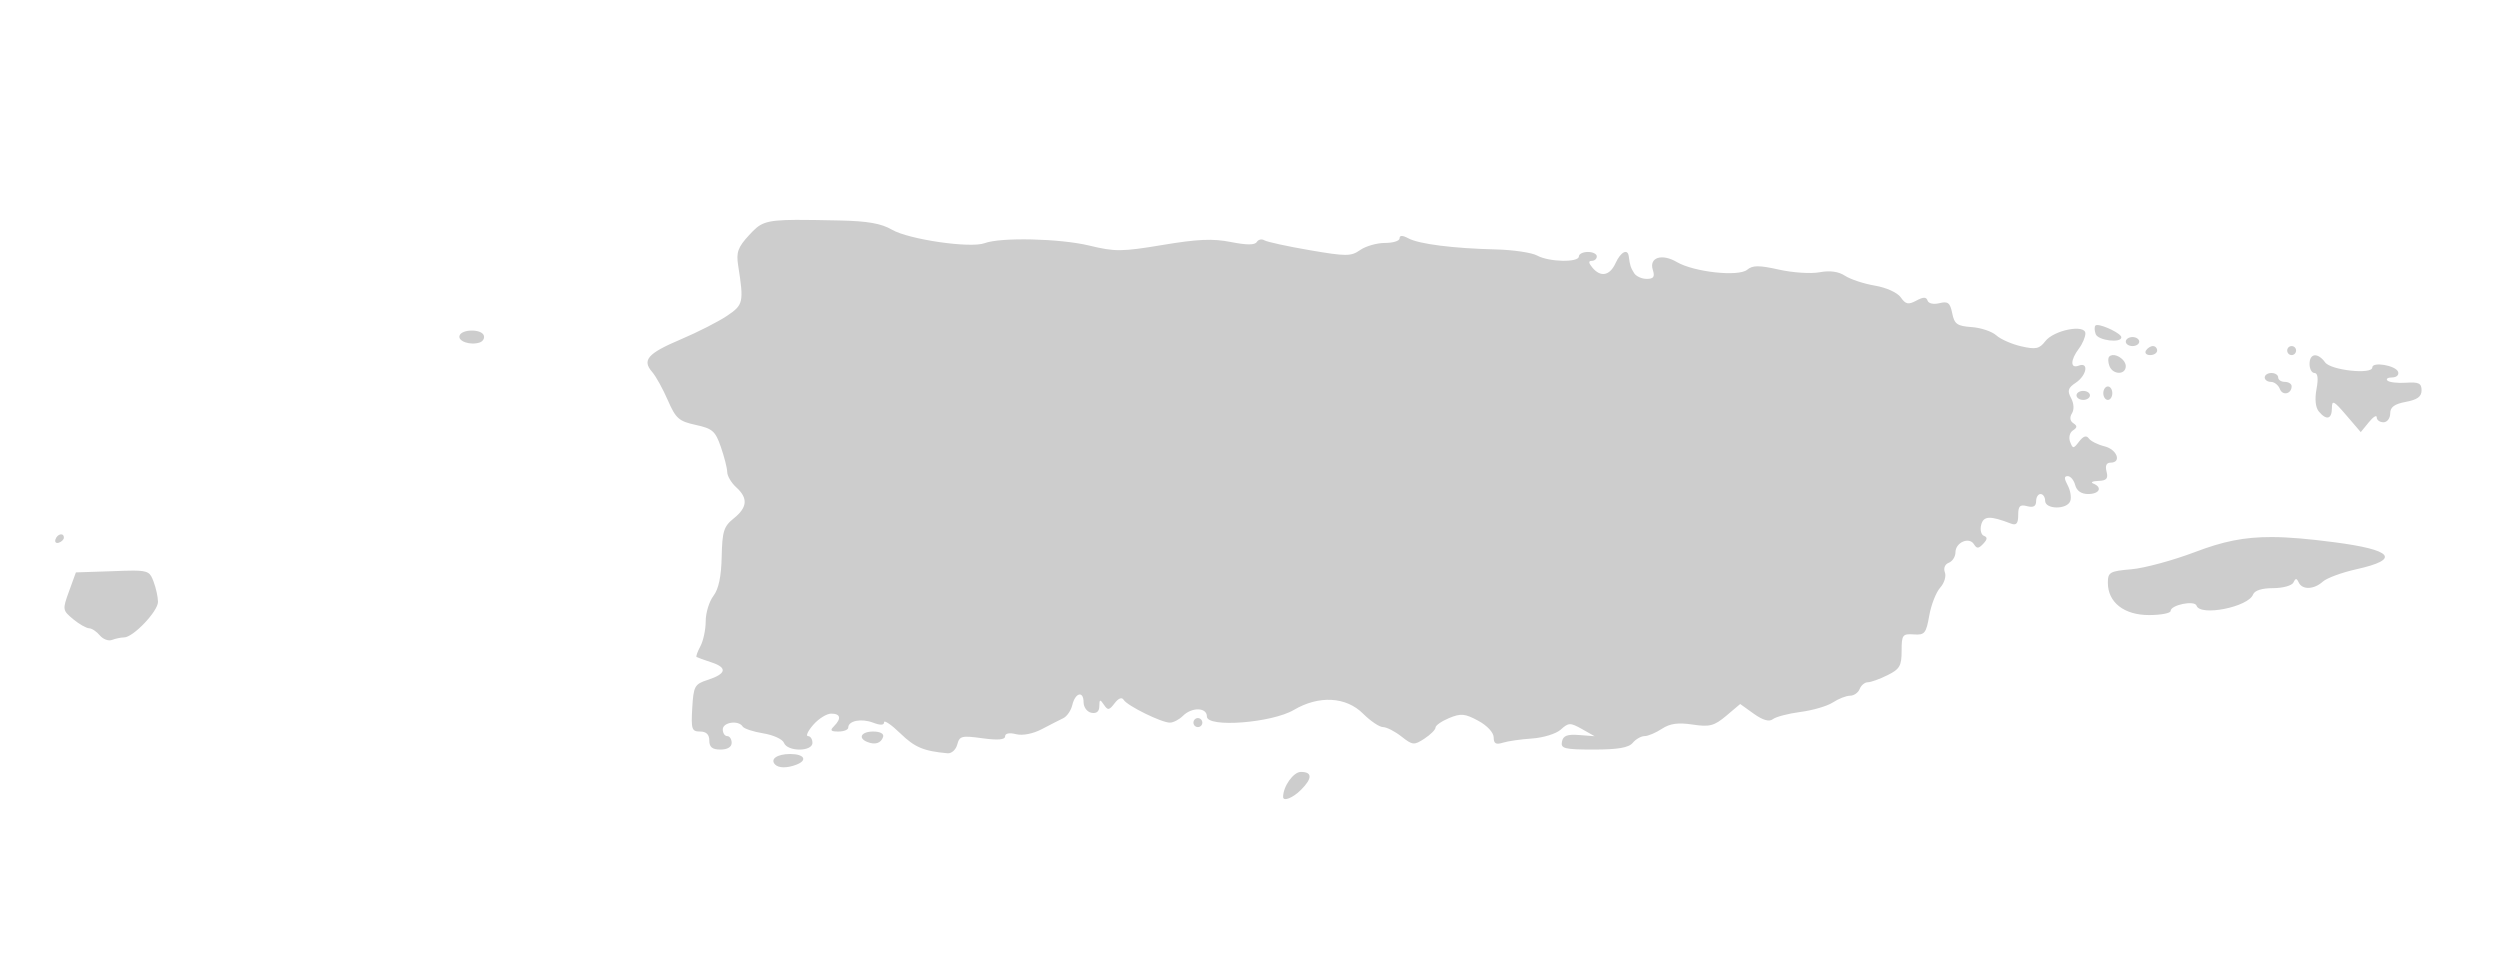 <?xml version="1.0" encoding="UTF-8" standalone="no"?>
<!-- Created with Inkscape (http://www.inkscape.org/) -->
<svg
   xmlns:dc="http://purl.org/dc/elements/1.1/"
   xmlns:cc="http://creativecommons.org/ns#"
   xmlns:rdf="http://www.w3.org/1999/02/22-rdf-syntax-ns#"
   xmlns:svg="http://www.w3.org/2000/svg"
   xmlns="http://www.w3.org/2000/svg"
   xmlns:sodipodi="http://sodipodi.sourceforge.net/DTD/sodipodi-0.dtd"
   xmlns:inkscape="http://www.inkscape.org/namespaces/inkscape"
   width="650"
   height="250"
   id="svg10026"
   sodipodi:version="0.32"
   inkscape:version="0.46"
   sodipodi:docname="puerto rico.svg"
   inkscape:output_extension="org.inkscape.output.svg.inkscape"
   version="1.0">
  <defs
     id="defs10028">
    <inkscape:perspective
       sodipodi:type="inkscape:persp3d"
       inkscape:vp_x="0 : 526.18109 : 1"
       inkscape:vp_y="0 : 1000 : 0"
       inkscape:vp_z="744.09448 : 526.18109 : 1"
       inkscape:persp3d-origin="372.04724 : 350.78739 : 1"
       id="perspective10034" />
  </defs>
  <sodipodi:namedview
     id="base"
     pagecolor="#ffffff"
     bordercolor="#666666"
     borderopacity="1.0"
     gridtolerance="10000"
     guidetolerance="10"
     objecttolerance="10"
     inkscape:pageopacity="0.0"
     inkscape:pageshadow="2"
     inkscape:zoom="1.3138462"
     inkscape:cx="320.13309"
     inkscape:cy="144.26263"
     inkscape:document-units="px"
     inkscape:current-layer="g10548"
     showgrid="false"
     inkscape:window-width="1244"
     inkscape:window-height="774"
     inkscape:window-x="32"
     inkscape:window-y="-4" />
  <g
     inkscape:label="Layer 1"
     inkscape:groupmode="layer"
     id="layer1"
     transform="translate(10.55,-248.469)">
    <g
       id="g10548">
      <rect
         y="248.469"
         x="-10.55"
         height="250"
         width="650"
         id="rect10037"
         style="opacity:1;fill:#ffffff;fill-opacity:1;fill-rule:nonzero;stroke-width:19.9;stroke-miterlimit:4;stroke-dasharray:none" />
      <path
         id="path9484"
         d="M 196.433,305.636 C 188.036,305.682 187.087,306.496 184.214,309.604 C 181.294,312.763 180.839,314.078 181.37,317.479 C 182.876,327.115 182.731,327.712 178.495,330.573 C 176.27,332.077 170.859,334.836 166.464,336.698 C 157.833,340.356 156.311,342.093 159.026,345.198 C 159.987,346.296 161.812,349.606 163.089,352.542 C 165.15,357.281 165.961,357.996 170.339,358.948 C 174.699,359.896 175.442,360.544 176.87,364.667 C 177.758,367.231 178.517,370.176 178.526,371.198 C 178.536,372.221 179.588,374.007 180.87,375.167 C 183.996,377.995 183.784,380.402 180.214,383.261 C 177.624,385.334 177.23,386.615 177.089,393.229 C 176.979,398.386 176.294,401.626 174.933,403.417 C 173.833,404.864 172.933,407.818 172.933,409.979 C 172.933,412.14 172.315,415.065 171.558,416.479 C 170.801,417.894 170.345,419.161 170.558,419.292 C 170.77,419.423 172.541,420.067 174.464,420.698 C 178.667,422.077 178.285,423.682 173.401,425.261 C 170.049,426.344 169.76,426.884 169.433,432.573 C 169.115,438.081 169.311,438.667 171.464,438.667 C 173.079,438.667 173.87,439.437 173.87,441.011 C 173.87,442.72 174.64,443.354 176.776,443.354 C 178.589,443.354 179.683,442.692 179.683,441.604 C 179.683,440.643 179.167,439.854 178.526,439.854 C 177.885,439.854 177.37,439.066 177.37,438.104 C 177.37,436.247 181.471,435.647 182.526,437.354 C 182.87,437.911 185.267,438.719 187.87,439.136 C 190.473,439.552 192.912,440.654 193.276,441.604 C 194.173,443.941 200.683,443.943 200.683,441.604 C 200.683,440.643 200.163,439.854 199.526,439.854 C 198.89,439.854 199.508,438.519 200.901,436.917 C 202.295,435.314 204.391,434.011 205.558,434.011 C 208.006,434.011 208.281,435.287 206.276,437.292 C 205.189,438.38 205.438,438.667 207.433,438.667 C 208.843,438.667 209.995,438.208 209.995,437.636 C 209.995,435.866 213.385,435.196 216.433,436.354 C 218.355,437.085 219.308,437.05 219.308,436.261 C 219.308,435.605 221.222,436.898 223.526,439.136 C 227.288,442.789 229.576,443.751 235.808,444.323 C 236.855,444.419 237.986,443.39 238.339,442.042 C 238.922,439.814 239.501,439.678 244.87,440.417 C 248.916,440.973 250.776,440.805 250.776,439.917 C 250.776,439.124 251.883,438.918 253.62,439.354 C 255.328,439.783 258.019,439.257 260.339,438.042 C 262.462,436.93 264.954,435.648 265.901,435.198 C 266.848,434.748 267.91,433.211 268.245,431.792 C 269.016,428.528 271.181,427.997 271.183,431.073 C 271.183,432.346 272.091,433.574 273.214,433.792 C 274.551,434.051 275.265,433.466 275.276,432.073 C 275.292,430.266 275.469,430.211 276.464,431.698 C 277.483,433.221 277.839,433.161 279.245,431.323 C 280.275,429.978 281.13,429.655 281.62,430.448 C 282.574,431.992 291.43,436.354 293.62,436.354 C 294.507,436.354 296.034,435.566 296.995,434.604 C 299.337,432.262 303.245,432.363 303.245,434.761 C 303.245,437.728 320.108,436.441 325.87,433.042 C 332.352,429.217 339.43,429.601 343.839,434.011 C 345.762,435.934 348.102,437.511 349.026,437.511 C 349.951,437.511 352.1,438.605 353.808,439.948 C 356.724,442.242 357.104,442.282 359.808,440.511 C 361.391,439.473 362.683,438.184 362.683,437.636 C 362.683,437.087 364.267,435.973 366.214,435.167 C 369.261,433.905 370.304,433.984 373.776,435.854 C 376.13,437.122 377.808,438.947 377.808,440.198 C 377.808,441.818 378.408,442.136 380.183,441.573 C 381.475,441.163 384.881,440.673 387.776,440.479 C 390.671,440.286 394.039,439.258 395.245,438.167 C 397.266,436.338 397.699,436.302 400.745,438.011 L 404.058,439.886 L 399.995,439.573 C 396.924,439.34 395.87,439.743 395.558,441.292 C 395.195,443.089 396.158,443.354 403.808,443.354 C 410.105,443.354 412.912,442.872 413.964,441.604 C 414.762,440.643 416.152,439.854 417.058,439.854 C 417.963,439.854 419.979,438.983 421.558,437.948 C 423.665,436.567 425.782,436.293 429.526,436.854 C 433.945,437.517 435.131,437.219 438.276,434.573 L 441.901,431.511 L 445.433,434.042 C 447.831,435.75 449.446,436.199 450.401,435.448 C 451.18,434.836 454.426,433.986 457.589,433.573 C 460.752,433.16 464.534,432.062 465.995,431.104 C 467.456,430.147 469.46,429.354 470.464,429.354 C 471.468,429.354 472.595,428.566 472.964,427.604 C 473.333,426.643 474.294,425.854 475.089,425.854 C 475.883,425.854 478.192,425.019 480.214,424.011 C 483.387,422.428 483.87,421.587 483.87,417.698 C 483.87,413.528 484.116,413.214 487.026,413.417 C 489.876,413.616 490.239,413.149 491.058,408.511 C 491.554,405.697 492.844,402.429 493.901,401.261 C 494.959,400.092 495.508,398.301 495.12,397.292 C 494.711,396.225 495.115,395.177 496.12,394.792 C 497.071,394.427 497.87,393.218 497.87,392.073 C 497.87,389.5 501.429,387.95 502.683,389.979 C 503.42,391.172 503.881,391.132 505.089,389.854 C 506.174,388.706 506.237,388.147 505.276,387.792 C 504.543,387.521 504.218,386.216 504.558,384.917 C 505.171,382.571 506.848,382.509 512.308,384.604 C 513.702,385.14 514.183,384.586 514.183,382.386 C 514.183,380.03 514.621,379.583 516.495,380.073 C 518.116,380.497 518.839,380.102 518.839,378.792 C 518.839,377.756 519.354,376.917 519.995,376.917 C 520.636,376.917 521.183,377.705 521.183,378.667 C 521.183,380.936 526.848,381.017 527.714,378.761 C 528.064,377.849 527.77,375.999 527.058,374.667 C 526.101,372.879 526.087,372.261 527.058,372.261 C 527.781,372.261 528.66,373.291 528.995,374.573 C 529.389,376.081 530.573,376.917 532.37,376.917 C 535.308,376.917 536.171,375.19 533.714,374.198 C 532.913,373.875 533.478,373.561 534.995,373.511 C 537.162,373.438 537.63,372.904 537.151,371.073 C 536.755,369.558 537.117,368.761 538.183,368.761 C 541.157,368.761 539.89,365.311 536.62,364.511 C 534.857,364.079 533.019,363.151 532.526,362.448 C 531.919,361.583 531.102,361.855 530.026,363.261 C 528.547,365.193 528.391,365.199 527.683,363.354 C 527.257,362.246 527.564,360.927 528.401,360.386 C 529.548,359.644 529.596,359.204 528.526,358.511 C 527.649,357.942 527.508,356.989 528.151,355.948 C 528.763,354.959 528.68,353.376 527.933,351.979 C 526.91,350.069 527.109,349.335 529.151,347.979 C 532.012,346.08 532.618,342.499 529.901,343.542 C 527.684,344.393 527.729,342.059 529.964,339.104 C 530.905,337.86 531.651,336.09 531.651,335.167 C 531.651,332.682 523.453,334.275 521.214,337.198 C 519.702,339.172 518.757,339.378 514.964,338.511 C 512.513,337.95 509.61,336.676 508.495,335.667 C 507.38,334.657 504.498,333.68 502.089,333.511 C 498.317,333.246 497.596,332.75 497.026,329.917 C 496.478,327.185 495.918,326.739 493.714,327.292 C 492.202,327.671 490.873,327.393 490.62,326.636 C 490.288,325.64 489.552,325.635 487.683,326.636 C 485.614,327.743 484.918,327.601 483.651,325.792 C 482.773,324.538 479.897,323.235 476.901,322.729 C 474.033,322.245 470.555,321.086 469.151,320.167 C 467.457,319.056 465.226,318.754 462.526,319.261 C 460.291,319.68 455.56,319.371 451.995,318.573 C 446.787,317.407 445.144,317.417 443.714,318.604 C 441.461,320.474 429.851,319.203 425.433,316.604 C 421.531,314.31 418.158,315.406 419.183,318.636 C 419.757,320.445 419.401,320.979 417.589,320.979 C 416.302,320.979 414.848,320.312 414.339,319.511 C 413.429,318.078 413.222,317.453 412.933,315.136 C 412.666,313.005 410.84,313.933 409.495,316.886 C 407.995,320.178 405.612,320.63 403.464,318.042 C 402.461,316.834 402.404,316.292 403.308,316.292 C 404.027,316.292 404.62,315.777 404.62,315.136 C 404.62,314.495 403.59,313.979 402.308,313.979 C 401.026,313.979 399.964,314.495 399.964,315.136 C 399.964,316.762 392.202,316.609 389.12,314.917 C 387.72,314.148 382.888,313.43 378.401,313.323 C 367.282,313.058 358.408,311.924 355.651,310.448 C 354.083,309.609 353.339,309.624 353.339,310.448 C 353.339,311.112 351.627,311.636 349.526,311.636 C 347.425,311.636 344.528,312.471 343.089,313.479 C 340.714,315.143 339.497,315.154 329.933,313.511 C 324.137,312.515 318.854,311.363 318.183,310.948 C 317.511,310.533 316.623,310.723 316.214,311.386 C 315.702,312.213 313.587,312.207 309.433,311.386 C 304.739,310.458 300.751,310.651 291.683,312.167 C 281.087,313.939 279.327,313.927 272.683,312.323 C 265.013,310.472 249.638,310.122 245.433,311.698 C 241.776,313.069 225.73,310.736 221.37,308.198 C 218.553,306.558 215.023,305.943 207.683,305.792 C 202.882,305.693 199.231,305.62 196.433,305.636 z M 534.776,332.979 C 534.542,332.975 534.37,333.011 534.276,333.104 C 533.96,333.421 533.99,334.445 534.339,335.354 C 534.973,337.006 540.995,337.741 540.995,336.167 C 540.995,335.214 536.418,333.011 534.776,332.979 z M 112.089,334.417 C 110.651,334.427 109.223,334.859 108.933,335.729 C 108.44,337.206 111.757,338.334 114.183,337.511 C 115.011,337.229 115.486,336.42 115.245,335.698 C 114.956,334.831 113.526,334.406 112.089,334.417 z M 543.901,336.104 C 542.94,336.104 542.151,336.651 542.151,337.292 C 542.151,337.933 542.94,338.448 543.901,338.448 C 544.863,338.448 545.651,337.933 545.651,337.292 C 545.651,336.651 544.863,336.104 543.901,336.104 z M 549.214,338.448 C 548.611,338.448 547.797,338.963 547.401,339.604 C 547.005,340.245 547.496,340.792 548.495,340.792 C 549.494,340.792 550.308,340.245 550.308,339.604 C 550.308,338.963 549.817,338.448 549.214,338.448 z M 585.276,338.448 C 584.635,338.448 584.12,338.963 584.12,339.604 C 584.12,340.245 584.635,340.792 585.276,340.792 C 585.917,340.792 586.433,340.245 586.433,339.604 C 586.433,338.963 585.917,338.448 585.276,338.448 z M 538.714,340.792 C 538.391,340.822 538.091,340.946 537.87,341.167 C 537.498,341.539 537.522,342.646 537.901,343.636 C 538.795,345.965 542.151,345.993 542.151,343.667 C 542.151,342.155 540.111,340.661 538.714,340.792 z M 591.245,340.854 C 590.472,340.935 589.933,341.695 589.933,343.104 C 589.933,344.386 590.502,345.448 591.214,345.448 C 592.068,345.448 592.261,346.856 591.745,349.604 C 591.257,352.206 591.479,354.412 592.339,355.448 C 594.33,357.847 595.745,357.472 595.745,354.573 C 595.745,352.379 596.234,352.631 599.495,356.448 L 603.245,360.823 L 605.339,358.261 C 606.485,356.845 607.401,356.267 607.401,356.979 C 607.401,357.691 608.19,358.261 609.151,358.261 C 610.113,358.261 610.901,357.232 610.901,355.979 C 610.901,354.299 611.986,353.513 614.995,352.948 C 617.975,352.389 619.058,351.583 619.058,349.948 C 619.058,348.12 618.326,347.757 615.026,347.979 C 612.806,348.129 610.633,347.867 610.183,347.417 C 609.733,346.967 610.28,346.604 611.401,346.604 C 612.523,346.604 613.227,345.968 612.964,345.167 C 612.412,343.487 606.245,342.424 606.245,344.011 C 606.245,345.901 595.496,344.751 593.995,342.698 C 593.038,341.389 592.018,340.773 591.245,340.854 z M 580.026,345.448 C 579.065,345.448 578.276,345.963 578.276,346.604 C 578.276,347.245 579.008,347.761 579.901,347.761 C 580.794,347.761 581.829,348.602 582.214,349.604 C 582.922,351.451 585.276,350.901 585.276,348.886 C 585.276,348.282 584.488,347.761 583.526,347.761 C 582.565,347.761 581.776,347.245 581.776,346.604 C 581.776,345.963 580.988,345.448 580.026,345.448 z M 537.495,348.948 C 536.854,348.948 536.308,349.737 536.308,350.698 C 536.308,351.66 536.854,352.448 537.495,352.448 C 538.136,352.448 538.651,351.66 538.651,350.698 C 538.651,349.737 538.136,348.948 537.495,348.948 z M 531.089,350.104 C 530.127,350.104 529.339,350.62 529.339,351.261 C 529.339,351.902 530.127,352.448 531.089,352.448 C 532.05,352.448 532.839,351.902 532.839,351.261 C 532.839,350.62 532.05,350.104 531.089,350.104 z M 5.151,387.417 C 4.666,387.514 4.114,387.967 3.87,388.698 C 3.63,389.419 4.024,389.813 4.745,389.573 C 5.466,389.333 6.058,388.741 6.058,388.261 C 6.058,387.578 5.637,387.32 5.151,387.417 z M 580.183,388.104 C 572.79,388.073 567.324,389.279 560.214,391.979 C 554.445,394.17 546.985,396.191 543.62,396.479 C 537.968,396.964 537.495,397.253 537.495,400.011 C 537.495,405.083 541.711,408.386 548.183,408.386 C 551.276,408.386 553.808,407.895 553.808,407.323 C 553.808,405.746 560.065,404.471 560.558,405.948 C 561.5,408.776 573.993,406.305 575.245,403.042 C 575.65,401.986 577.549,401.386 580.464,401.386 C 583.005,401.386 585.37,400.722 585.745,399.917 C 586.289,398.751 586.576,398.751 587.12,399.917 C 588.032,401.871 591.081,401.77 593.37,399.698 C 594.394,398.771 598.308,397.318 602.089,396.479 C 613.692,393.905 611.674,391.442 596.339,389.448 C 589.741,388.59 584.618,388.123 580.183,388.104 z M 24.12,396.823 C 22.771,396.818 21.012,396.896 18.683,396.979 L 9.183,397.292 L 7.401,402.198 C 5.667,406.964 5.695,407.143 8.464,409.448 C 10.025,410.747 11.897,411.802 12.62,411.823 C 13.343,411.844 14.579,412.676 15.401,413.667 C 16.224,414.658 17.646,415.204 18.558,414.854 C 19.469,414.505 20.9,414.198 21.714,414.198 C 24.066,414.198 30.526,407.418 30.526,404.948 C 30.526,403.713 30.005,401.337 29.37,399.667 C 28.523,397.438 28.168,396.839 24.12,396.823 z M 300.901,435.167 C 300.26,435.167 299.745,435.713 299.745,436.354 C 299.745,436.995 300.26,437.511 300.901,437.511 C 301.542,437.511 302.058,436.995 302.058,436.354 C 302.058,435.713 301.542,435.167 300.901,435.167 z M 216.495,438.667 C 213.37,438.667 212.42,440.368 214.964,441.386 C 216.979,442.192 218.511,441.713 219.058,440.073 C 219.334,439.243 218.301,438.667 216.495,438.667 z M 194.901,444.511 C 191.48,444.511 189.585,445.85 190.995,447.261 C 191.933,448.199 194.11,448.207 196.495,447.292 C 199.516,446.133 198.58,444.511 194.901,444.511 z M 327.683,449.167 C 325.732,449.167 323.058,452.936 323.058,455.667 C 323.058,456.951 325.604,455.933 327.714,453.823 C 330.69,450.847 330.677,449.167 327.683,449.167 z"
         style="fill:#cdcdcd;fill-opacity:1;fill-rule:nonzero;stroke-width:19.9;stroke-miterlimit:4;stroke-dasharray:none" />
    </g>
  </g>
</svg>
